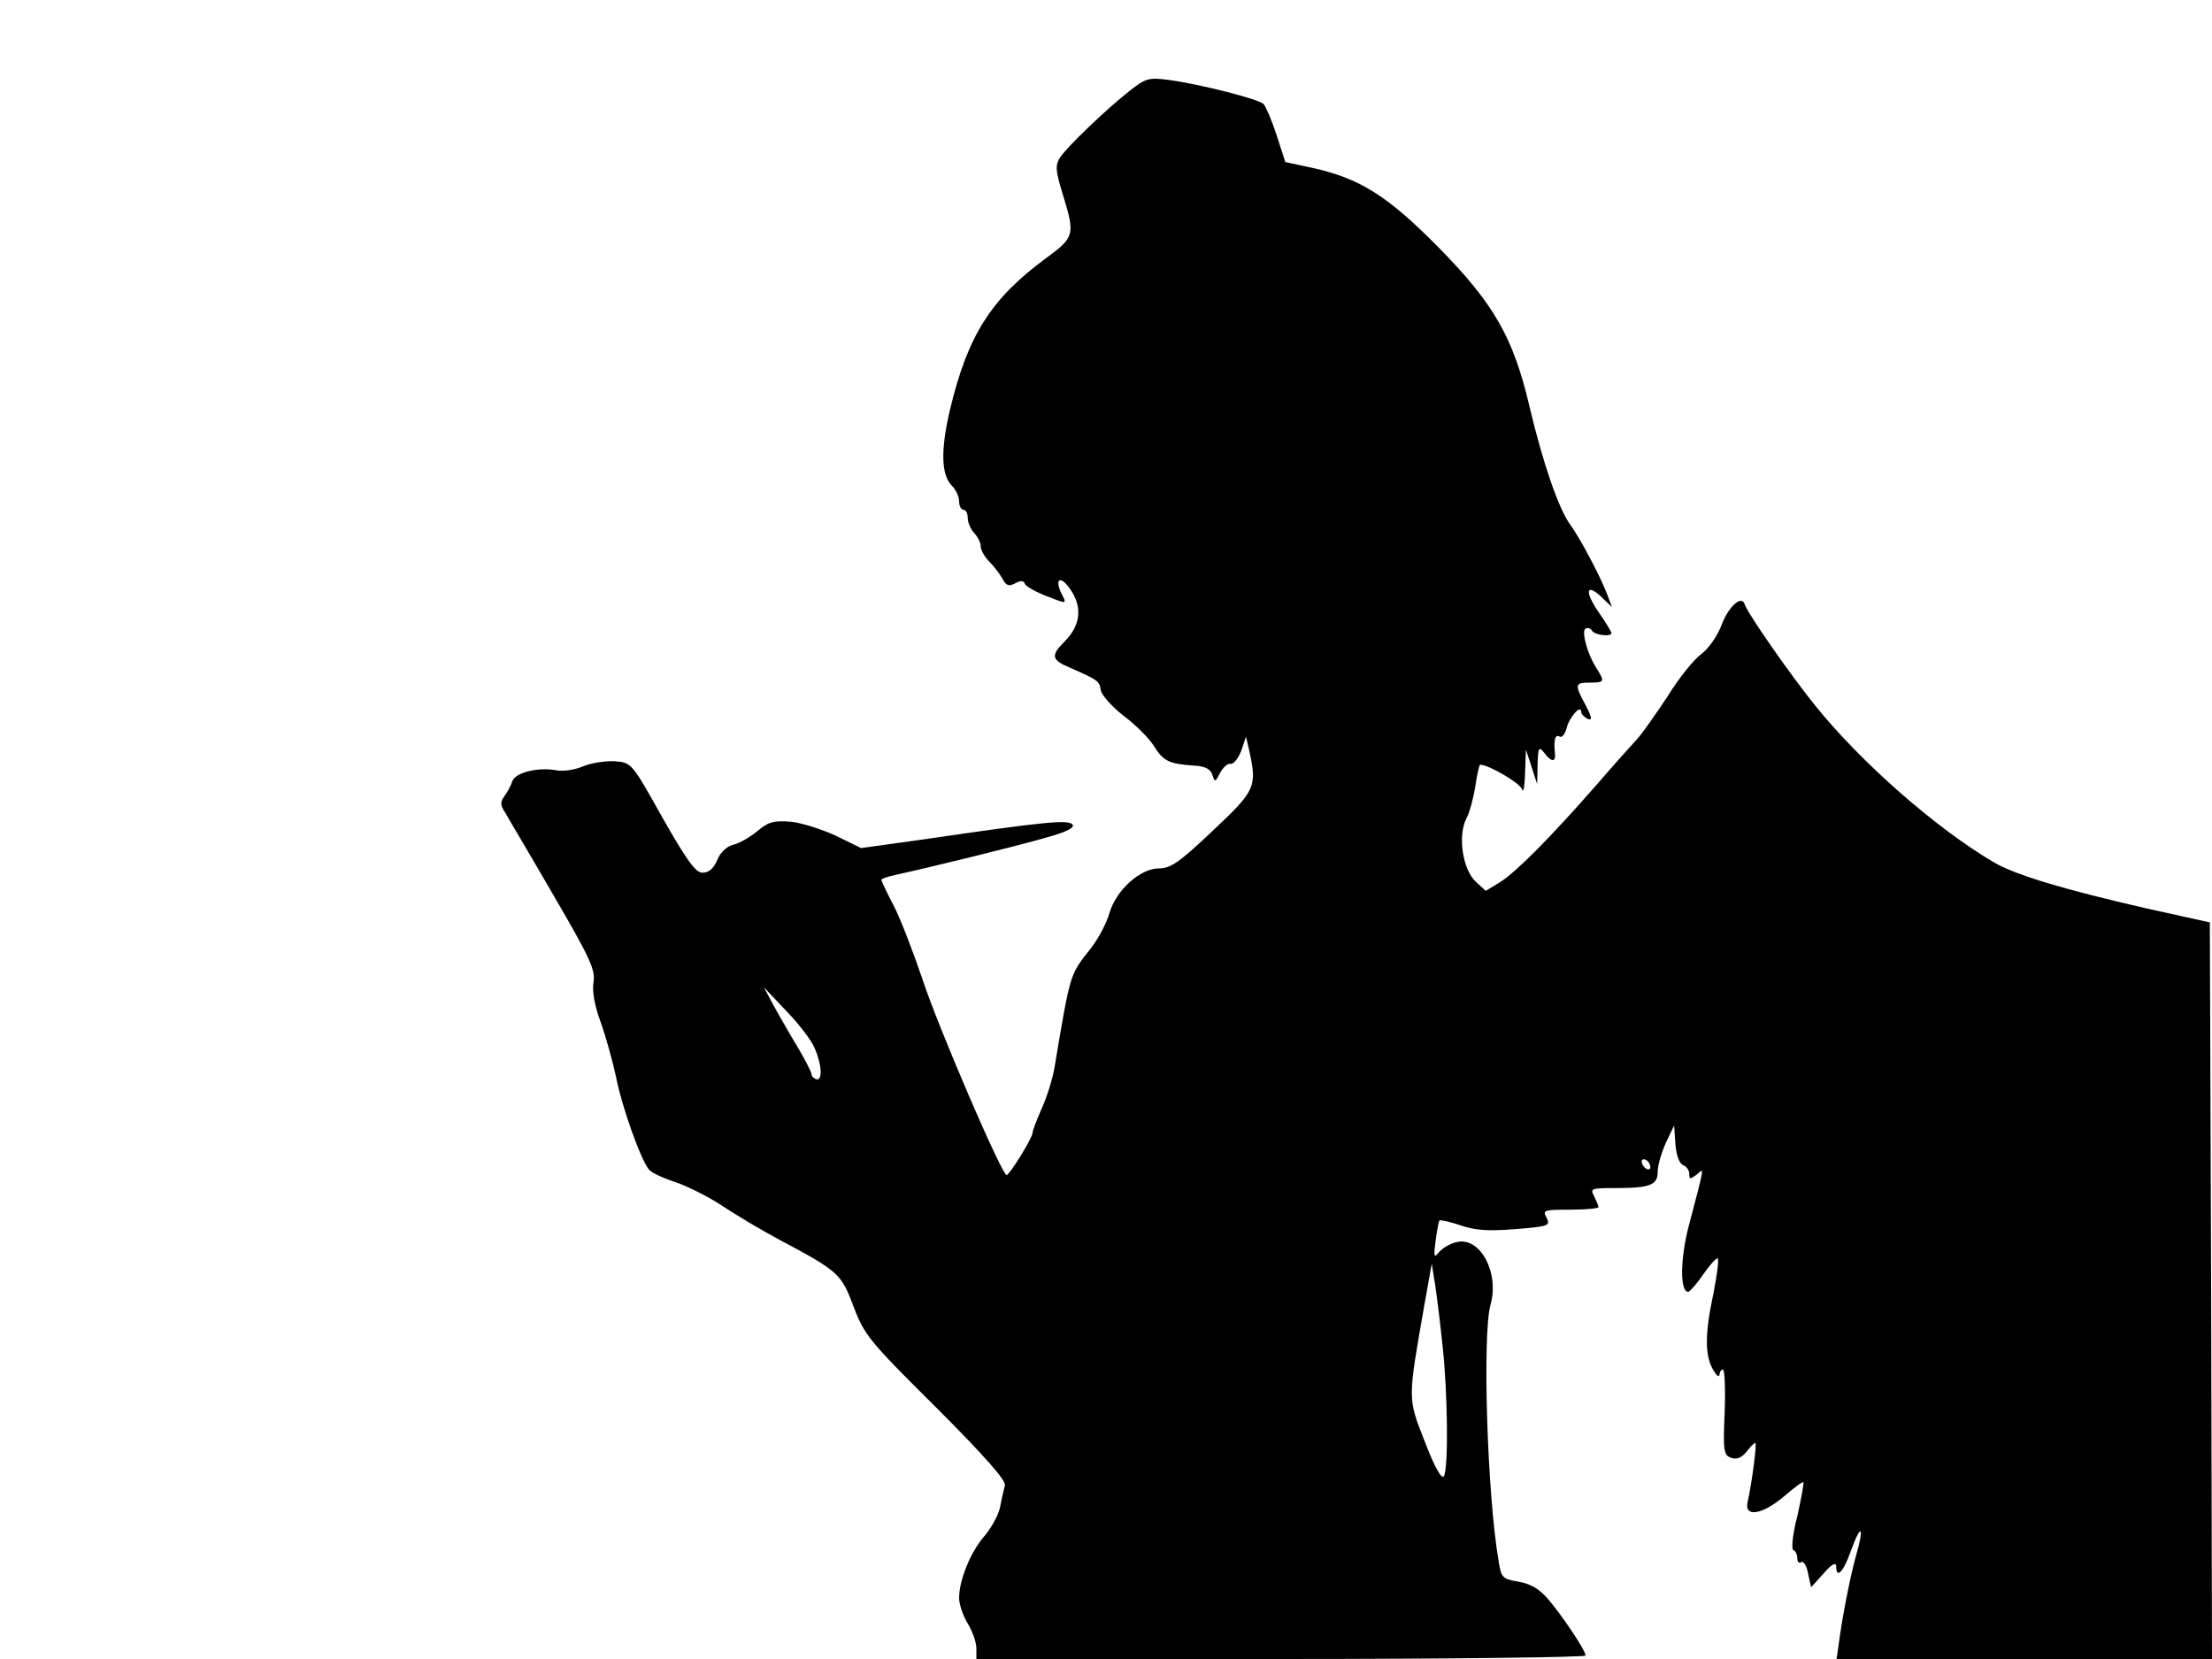 <svg xmlns="http://www.w3.org/2000/svg" width="682.667" height="512" version="1.0" viewBox="0 0 512 384"><path d="M261.5 21c-5.6 4.4-14.4 12.9-16.1 15.4-1.2 1.9-1.1 3 .6 8.6 2.9 9.4 2.7 9.9-3.8 14.7-12.8 9.4-18.2 17.9-22.3 35.1-2.2 9.3-2.1 15.2.5 17.7.9.9 1.6 2.5 1.6 3.6 0 1 .5 1.9 1 1.9.6 0 1 .9 1 1.9 0 1.1.7 2.6 1.5 3.5.8.8 1.5 2.2 1.5 3 0 .9.9 2.5 1.9 3.5 1.1 1.1 2.5 2.9 3.1 4 .9 1.7 1.5 1.9 3 1.1 1.3-.7 2-.6 2.2.1.2.6 2.5 1.9 5.1 2.9 4.6 1.8 4.6 1.8 3.6-.2-2-3.8-.5-4.9 1.9-1.3 2.8 4.1 2.3 8.3-1.4 12-3.3 3.3-3 4.3 1.4 6.1 6.3 2.8 6.7 3 7 5.2.2 1.1 2.6 3.8 5.3 5.9 2.8 2.1 5.9 5.2 7 7 2.2 3.5 3.5 4.1 9.1 4.5 2.7.1 4 .8 4.4 2.1.6 1.8.7 1.8 1.8-.4.7-1.3 1.8-2.3 2.5-2.1.6.1 1.7-1.2 2.4-3l1.1-3.3.7 3c1.9 8.6 1.6 9.4-8.3 18.7-7.7 7.3-9.8 8.8-12.5 8.8-4.4 0-9.9 5-11.5 10.3-.6 2.3-2.6 6-4.3 8.2-4.9 6.2-4.7 5.4-8.4 27.5-.4 2.5-1.7 6.7-2.9 9.4s-2.2 5.3-2.2 5.8c0 1.2-5.3 9.7-6 9.8-1.1 0-16-34.6-19.5-45.4-2-5.9-4.9-13.5-6.5-16.7-1.7-3.2-3-6-3-6.3 0-.2 1.5-.7 3.3-1.1 7.4-1.6 28.7-6.8 35.1-8.7 4.7-1.3 6.5-2.3 5.8-3-1.1-1.1-6.5-.6-33.8 3.4l-15.1 2.1-5.7-2.8c-3.2-1.5-7.9-3-10.5-3.3-4-.3-5.2 0-7.7 2.1-1.7 1.4-4.2 2.9-5.6 3.2-1.6.4-3.1 1.8-3.8 3.6-.8 1.9-1.9 2.9-3.4 2.9-1.6 0-3.6-2.8-9.3-12.8-7.1-12.7-7.1-12.7-11.1-13-2.1-.1-5.4.4-7.3 1.2s-4.6 1.2-6.1.9c-4.2-.8-9.5.5-10.2 2.5-.3.9-1.1 2.5-1.8 3.4-1.1 1.5-1 2.2.2 4 .7 1.3 5.8 9.8 11.1 19 8.4 14.4 9.7 17.2 9.3 20-.4 2.1.2 5.5 1.6 9.3 1.2 3.3 2.8 9.1 3.6 12.8 1.3 6.8 5.7 19.1 7.6 21.4.5.7 3.3 2 6.1 2.9 2.9 1 7.7 3.4 10.7 5.4s9 5.6 13.3 7.9c13.9 7.4 14.4 7.9 17.3 15.6 2.5 6.6 3.7 8 19.1 23.3 11.2 11.2 16.2 16.9 15.9 18-.2.9-.8 3.2-1.1 5-.4 1.9-2 4.8-3.6 6.7-3.2 3.6-5.9 10.2-5.9 14.4 0 1.4.9 4.1 2 5.9s2 4.4 2 5.7v2.5h70.5c38.8 0 70.5-.4 70.5-.8 0-1.2-5.3-9.1-8.7-13.1-2-2.3-4-3.5-6.8-4-3.7-.6-4-.9-4.6-4.6-2.7-15.7-3.8-52.7-1.9-59.5 2.1-7.4-2.4-15.8-7.8-14.5-1.5.3-3.3 1.4-4.1 2.3-1.2 1.5-1.3 1.1-.8-2.6.3-2.4.7-4.5.9-4.7s2.4.3 4.8 1.1c3.4 1.2 6.5 1.4 12.7.9 7.7-.6 8.2-.8 7.3-2.6-1-1.8-.7-1.9 5.5-1.9 3.6 0 6.5-.3 6.5-.6s-.5-1.4-1-2.5c-1-1.8-.7-1.9 4.7-1.9 8.3 0 10-.7 10-3.8 0-1.5.9-4.5 1.9-6.7l1.9-4 .3 4.3c.2 2.6.9 4.5 1.8 4.9.8.3 1.4 1.2 1.4 2 0 1.3.2 1.3 1.7.2 1.8-1.6 2-2.6-1.8 11.8-2 7.7-2.1 15.4-.1 15.3.4-.1 2-1.9 3.5-4.1 1.6-2.3 3.1-3.9 3.3-3.6.3.3-.2 3.9-1 8.1-2 9.2-2 14.3-.1 17.6.8 1.4 1.4 1.9 1.5 1.2 0-.6.4-1.2.8-1.2s.6 4.4.4 9.9c-.4 8.8-.2 9.9 1.4 10.5 1.3.5 2.4.1 3.6-1.3.9-1.2 1.8-2.1 2.1-2.1.4 0-.8 9.4-1.8 13.7-.8 3.6 3.4 2.9 8.4-1.3 2.3-2 4.3-3.5 4.5-3.3s-.5 3.8-1.4 7.9c-1.1 4.2-1.4 7.6-.9 7.8s.9 1 .9 1.8c0 .9.4 1.3.9 1 .5-.4 1.3.8 1.6 2.6l.7 3.2 2.9-3.2c1.8-2.1 2.9-2.7 2.9-1.7 0 3.1 1.7 1.4 3.4-3.5 2.4-6.6 3.2-5.8 1.2 1.1-1.4 5-3.3 14.8-4.1 21.2l-.4 2.7H512l-.2-85.2-.3-85.3-14.5-3.2c-19.2-4.4-30.3-7.7-35.5-10.7-13.4-7.9-30.6-23-41.2-36.1-5.9-7.3-15.8-21.5-16.5-23.7-.7-2.1-3.7.6-5.3 4.8-.9 2.5-3 5.5-4.6 6.7-1.7 1.2-5.2 5.5-7.8 9.7-2.7 4.1-5.9 8.7-7.2 10.1s-5.5 6.1-9.3 10.5c-10.5 12-18.7 20.3-22.4 22.6l-3.3 2-2.3-2.1c-3.1-2.9-4.2-10.7-2.2-14.6.8-1.5 1.7-5 2.1-7.6.4-2.7.9-4.9 1.1-4.9 2 0 9.3 4.3 9.7 5.7.3 1 .6-.7.7-3.7l.2-5.5 1.3 4 1.3 4 .1-4.5c.1-4 .3-4.3 1.5-2.8 1.7 2.3 2.8 2.3 2.5 0-.3-3.1.1-4.3 1.1-3.7.5.3 1.2-.5 1.6-1.9.6-2.6 3.4-5.7 3.4-3.8 0 .5.7 1.2 1.5 1.6 1.1.4 1-.3-.5-3.2-2.6-4.8-2.5-5.2 1-5.2 3.4 0 3.5-.2 1.5-3.4-2.1-3.2-3.5-8.5-2.5-9.1.5-.3 1.1-.1 1.5.5.6 1 4.5 1.5 4.5.5 0-.2-1.3-2.4-2.9-4.7-3.4-4.9-3-7 .6-3.6l2.4 2.3-1-2.7c-1.7-4.5-6.3-13.1-8.6-16.3-2.7-3.6-6.4-14.4-9.5-27.5-3.7-15.8-8.2-23.7-20.9-36.6-12-12.2-18.5-16.2-29.6-18.6l-6-1.3-2-6.2c-1.1-3.4-2.5-6.6-3-7.2-1.2-1.2-15.1-4.7-22-5.6-4.6-.6-5.3-.4-9 2.5m-72.9 221.7c1.7 3.9 1.8 7.6.3 7.1-.6-.2-1.1-.8-1.1-1.3-.1-.6-1.5-3.3-3.1-6-1.7-2.8-4.1-7-5.5-9.5l-2.4-4.5 5.2 5.5c2.9 3 5.9 6.9 6.6 8.7M382 270.1c0 .6-.4.7-1 .4-.5-.3-1-1.1-1-1.6 0-.6.5-.7 1-.4.6.3 1 1.1 1 1.6m-48.1 41.4c1.2 10.7 1.4 28.5.3 30.2-.5.8-2.2-2.2-4.4-8-4-10.2-4-9.4-.1-31.7l1.7-9.5.8 5c.4 2.7 1.2 9 1.7 14"/></svg>